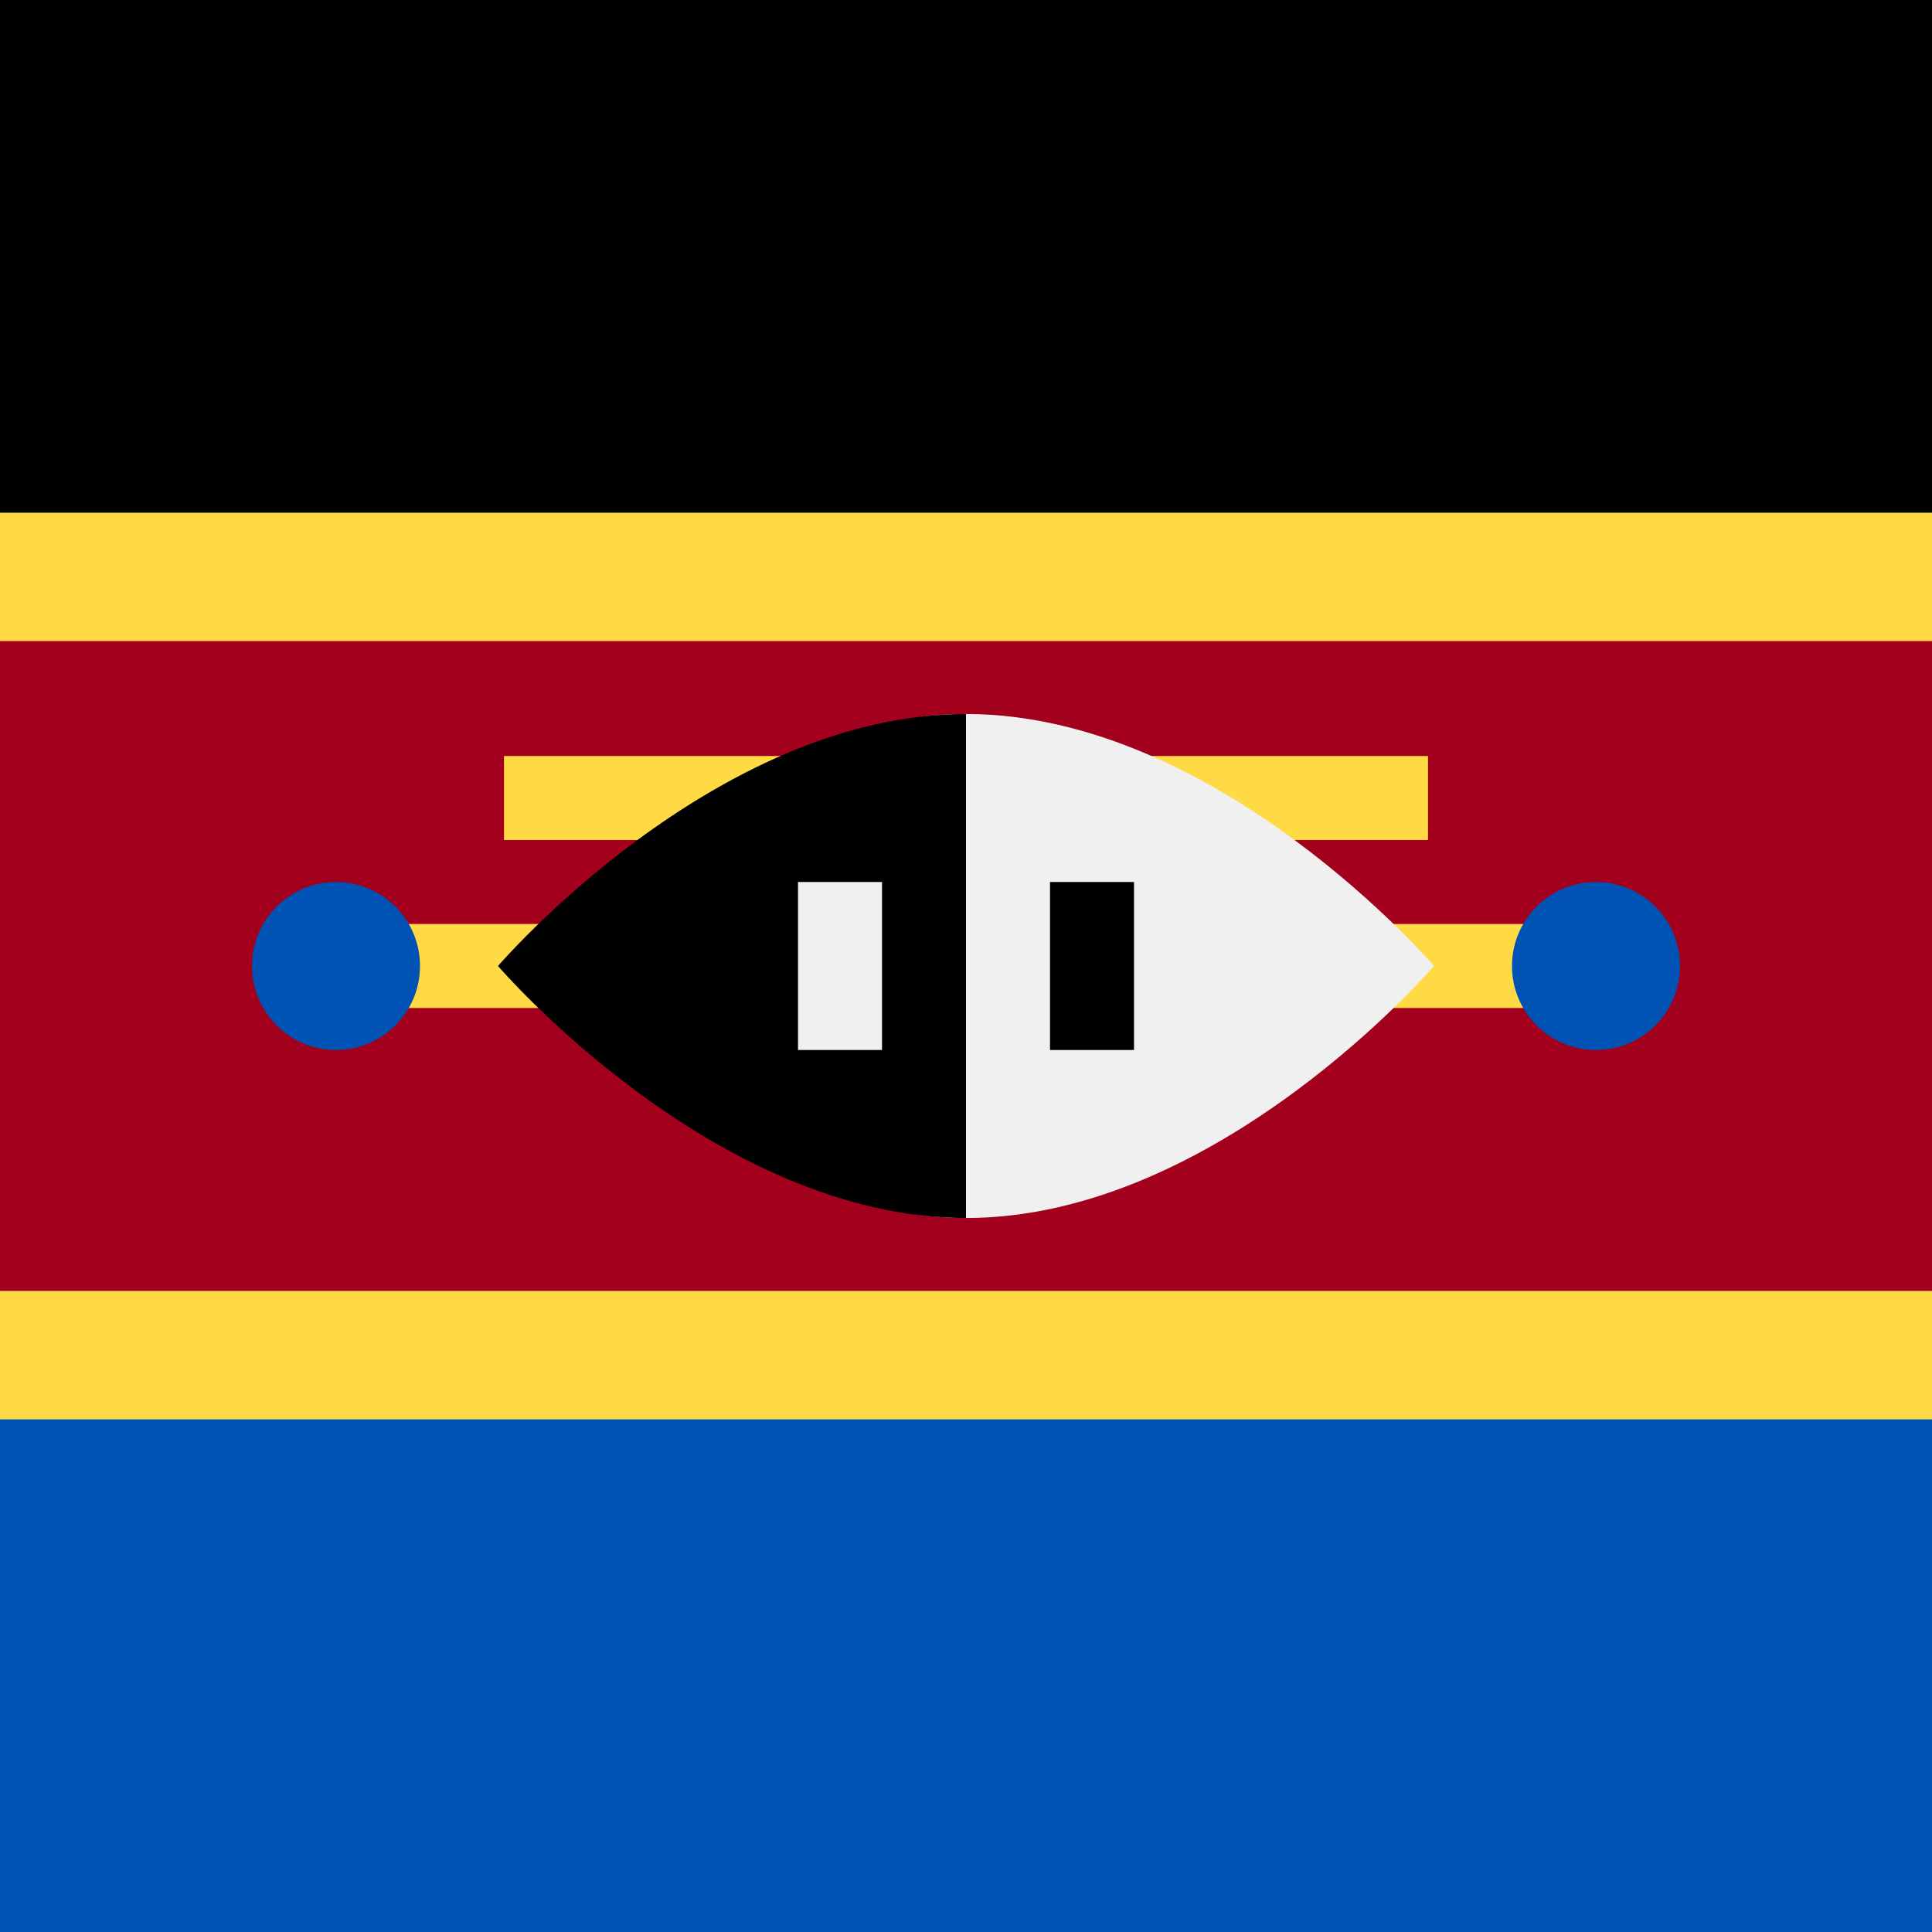 <?xml version='1.0' encoding='utf-8'?><!DOCTYPE svg PUBLIC '-//W3C//DTD SVG 1.1//EN' 'http://www.w3.org/Graphics/SVG/1.1/DTD/svg11.dtd'><svg version='1.1' id='Capa_1' xmlns='http://www.w3.org/2000/svg' xmlns:xlink='http://www.w3.org/1999/xlink' x='0px' y='0px' width='560px' height='560px' viewBox='200 0 560 560' enable-background='new 200 0 560 560' xml:space='preserve'><g><rect x='200' fill='#FFDA44' width='560' height='560'/><rect x='200' width='560' height='148.606'/><rect x='200' y='411.415' fill='#0052B4' width='560' height='148.585'/><rect x='200' y='185.835' fill='#A2001D' width='560' height='188.341'/><rect x='297.389' y='267.823' fill='#FFDA44' width='365.216' height='24.348'/><rect x='346.086' y='219.128' fill='#FFDA44' width='267.824' height='24.348'/><path fill='#F0F0F0' d='M615.65,280c0,0-62.607,73.043-135.65,73.043S406.957,280,406.957,280s0-73.043,73.043-73.043 S615.65,280,615.65,280L615.65,280z'/><path d='M480,353.043c-73.043,0-135.655-73.043-135.655-73.043S406.957,206.957,480,206.957'/><rect x='431.305' y='255.652' fill='#F0F0F0' width='24.35' height='48.696'/><rect x='504.348' y='255.652' width='24.349' height='48.696'/><path fill='#0052B4' d='M321.738,280c0,13.447-10.901,24.348-24.35,24.348c-13.447,0-24.346-10.899-24.346-24.348 s10.898-24.348,24.346-24.348C310.837,255.652,321.738,266.553,321.738,280L321.738,280z'/><path fill='#0052B4' d='M686.957,280c0,13.447-10.905,24.348-24.348,24.348c-13.447,0-24.349-10.899-24.349-24.348 s10.9-24.348,24.349-24.348C676.052,255.652,686.957,266.553,686.957,280L686.957,280z'/></g></svg>